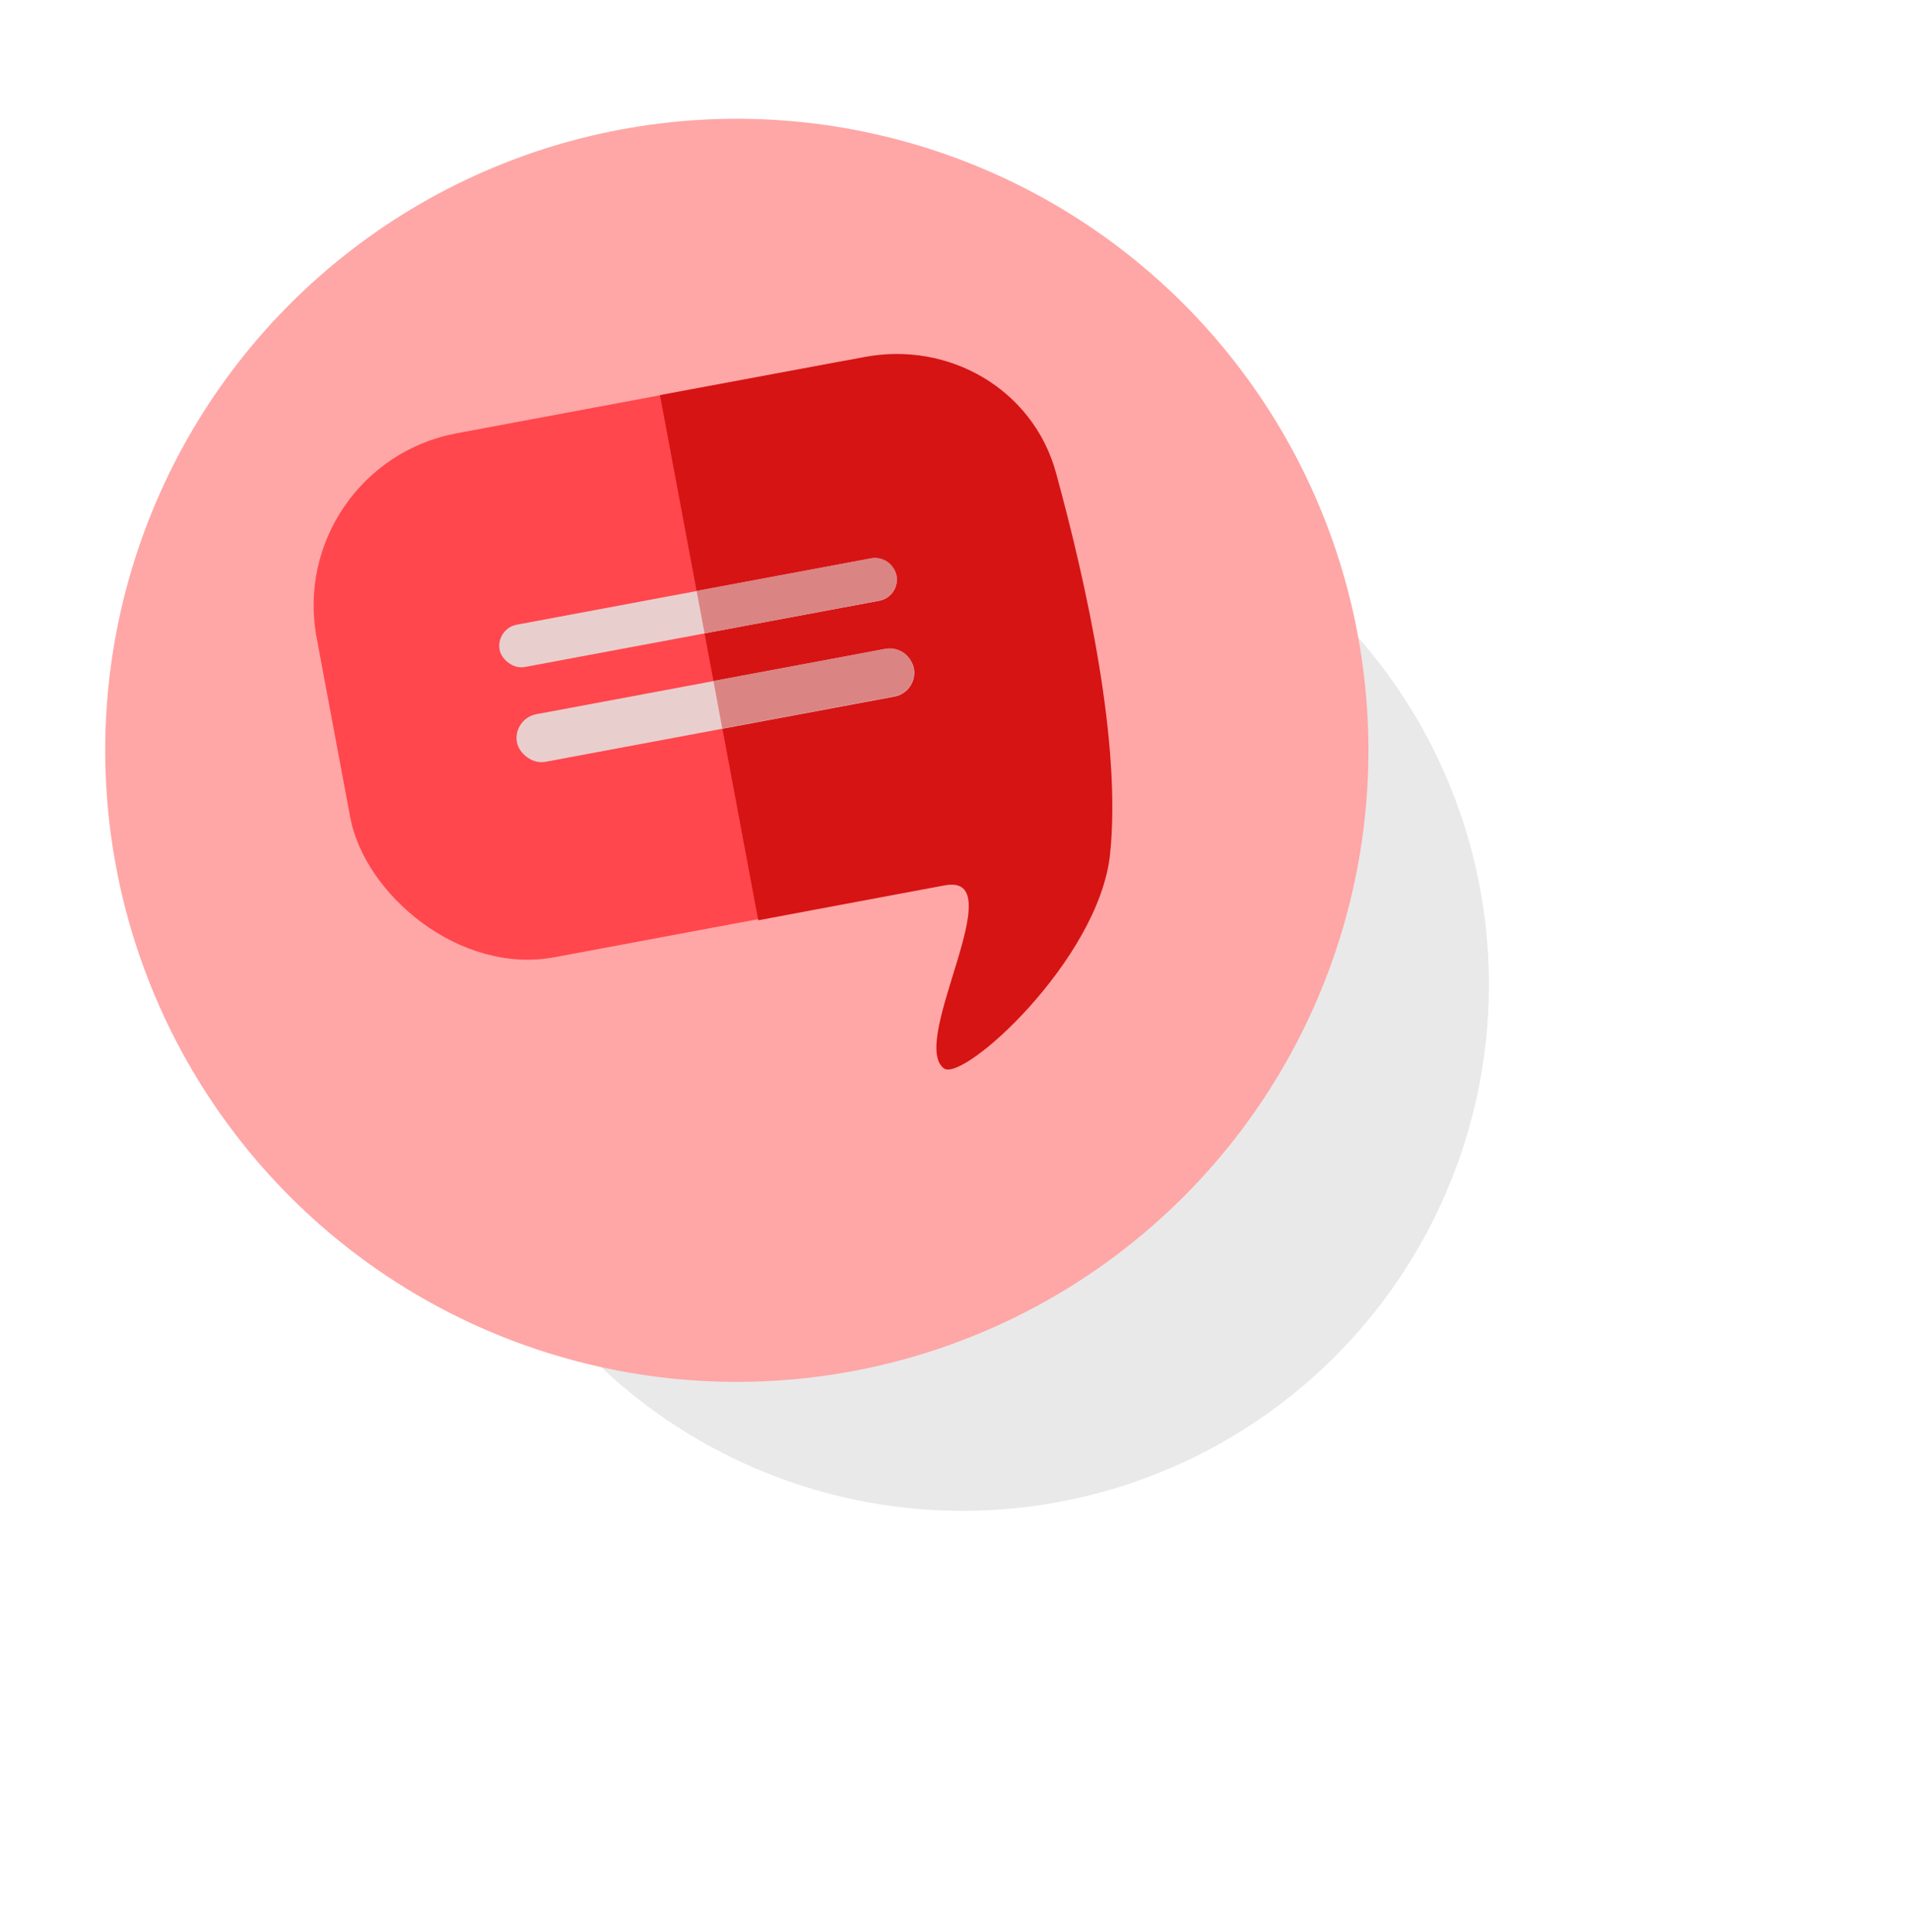 <svg width="90.73" height="91.779" viewBox="0 0 90.73 91.779" fill="none" xmlns="http://www.w3.org/2000/svg" xmlns:xlink="http://www.w3.org/1999/xlink">
	<desc>
			Created with Pixso.
	</desc>
	<defs>
		<filter id="filter_1312_115951_dd" x="0.721" y="1.769" width="90.009" height="90.009" filterUnits="userSpaceOnUse" color-interpolation-filters="sRGB">
			<feFlood flood-opacity="0" result="BackgroundImageFix"/>
			<feBlend mode="normal" in="SourceGraphic" in2="BackgroundImageFix" result="shape"/>
			<feGaussianBlur stdDeviation="6.667" result="effect_layerBlur_1"/>
		</filter>
	</defs>
	<g filter="url(#filter_1312_115951_dd)">
		<circle id="Ellipse 67" r="25" transform="matrix(0.983 -0.184 0.184 0.983 45.726 46.774)" fill="#212121" fill-opacity="0.1"/>
	</g>
	<circle id="Ellipse 66" r="30" transform="matrix(0.983 -0.184 0.184 0.983 35.001 35.645)" fill="#FFA6A6" fill-opacity="1"/>
	<rect id="Rectangle 660" x="13.512" y="22.114" rx="8.32" width="35.034" height="25.32" transform="rotate(-10.589 13.512 22.114)" fill="#FF474D" fill-opacity="1"/>
	<path id="Rectangle 661" d="M31.35 18.77L41.07 16.96C45.09 16.2 49.07 18.5 50.16 22.45C51.64 27.86 53.28 35.36 52.73 40.59C52.2 45.59 45.73 51.46 44.83 50.75C43.17 49.46 48.15 41.45 44.88 42.06C41.91 42.61 36.02 43.72 36.02 43.72L31.35 18.77Z" fill="#D61414" fill-opacity="1" fill-rule="nonzero"/>
	<rect id="Rectangle 662" x="24.346" y="34.141" rx="1.151" width="19.18" height="2.303" transform="rotate(-10.589 24.346 34.141)" fill="#E9CECE" fill-opacity="1"/>
	<rect id="Rectangle 664" x="23.545" y="29.864" rx="1.023" width="19.18" height="2.047" transform="rotate(-10.589 23.545 29.864)" fill="#E9CECE" fill-opacity="1"/>
	<path id="Rectangle 663" d="M33.89 32.35L42.06 30.82C42.69 30.7 43.29 31.12 43.4 31.74C43.52 32.37 43.11 32.97 42.48 33.08L34.31 34.61L33.89 32.35Z" fill="#DB8484" fill-opacity="1" fill-rule="nonzero"/>
	<path id="Rectangle 665" d="M33.09 28.07L41.39 26.52C41.95 26.42 42.48 26.79 42.58 27.34C42.69 27.9 42.32 28.43 41.77 28.53L33.47 30.09L33.09 28.07Z" fill="#DB8484" fill-opacity="1" fill-rule="nonzero"/>
</svg>
